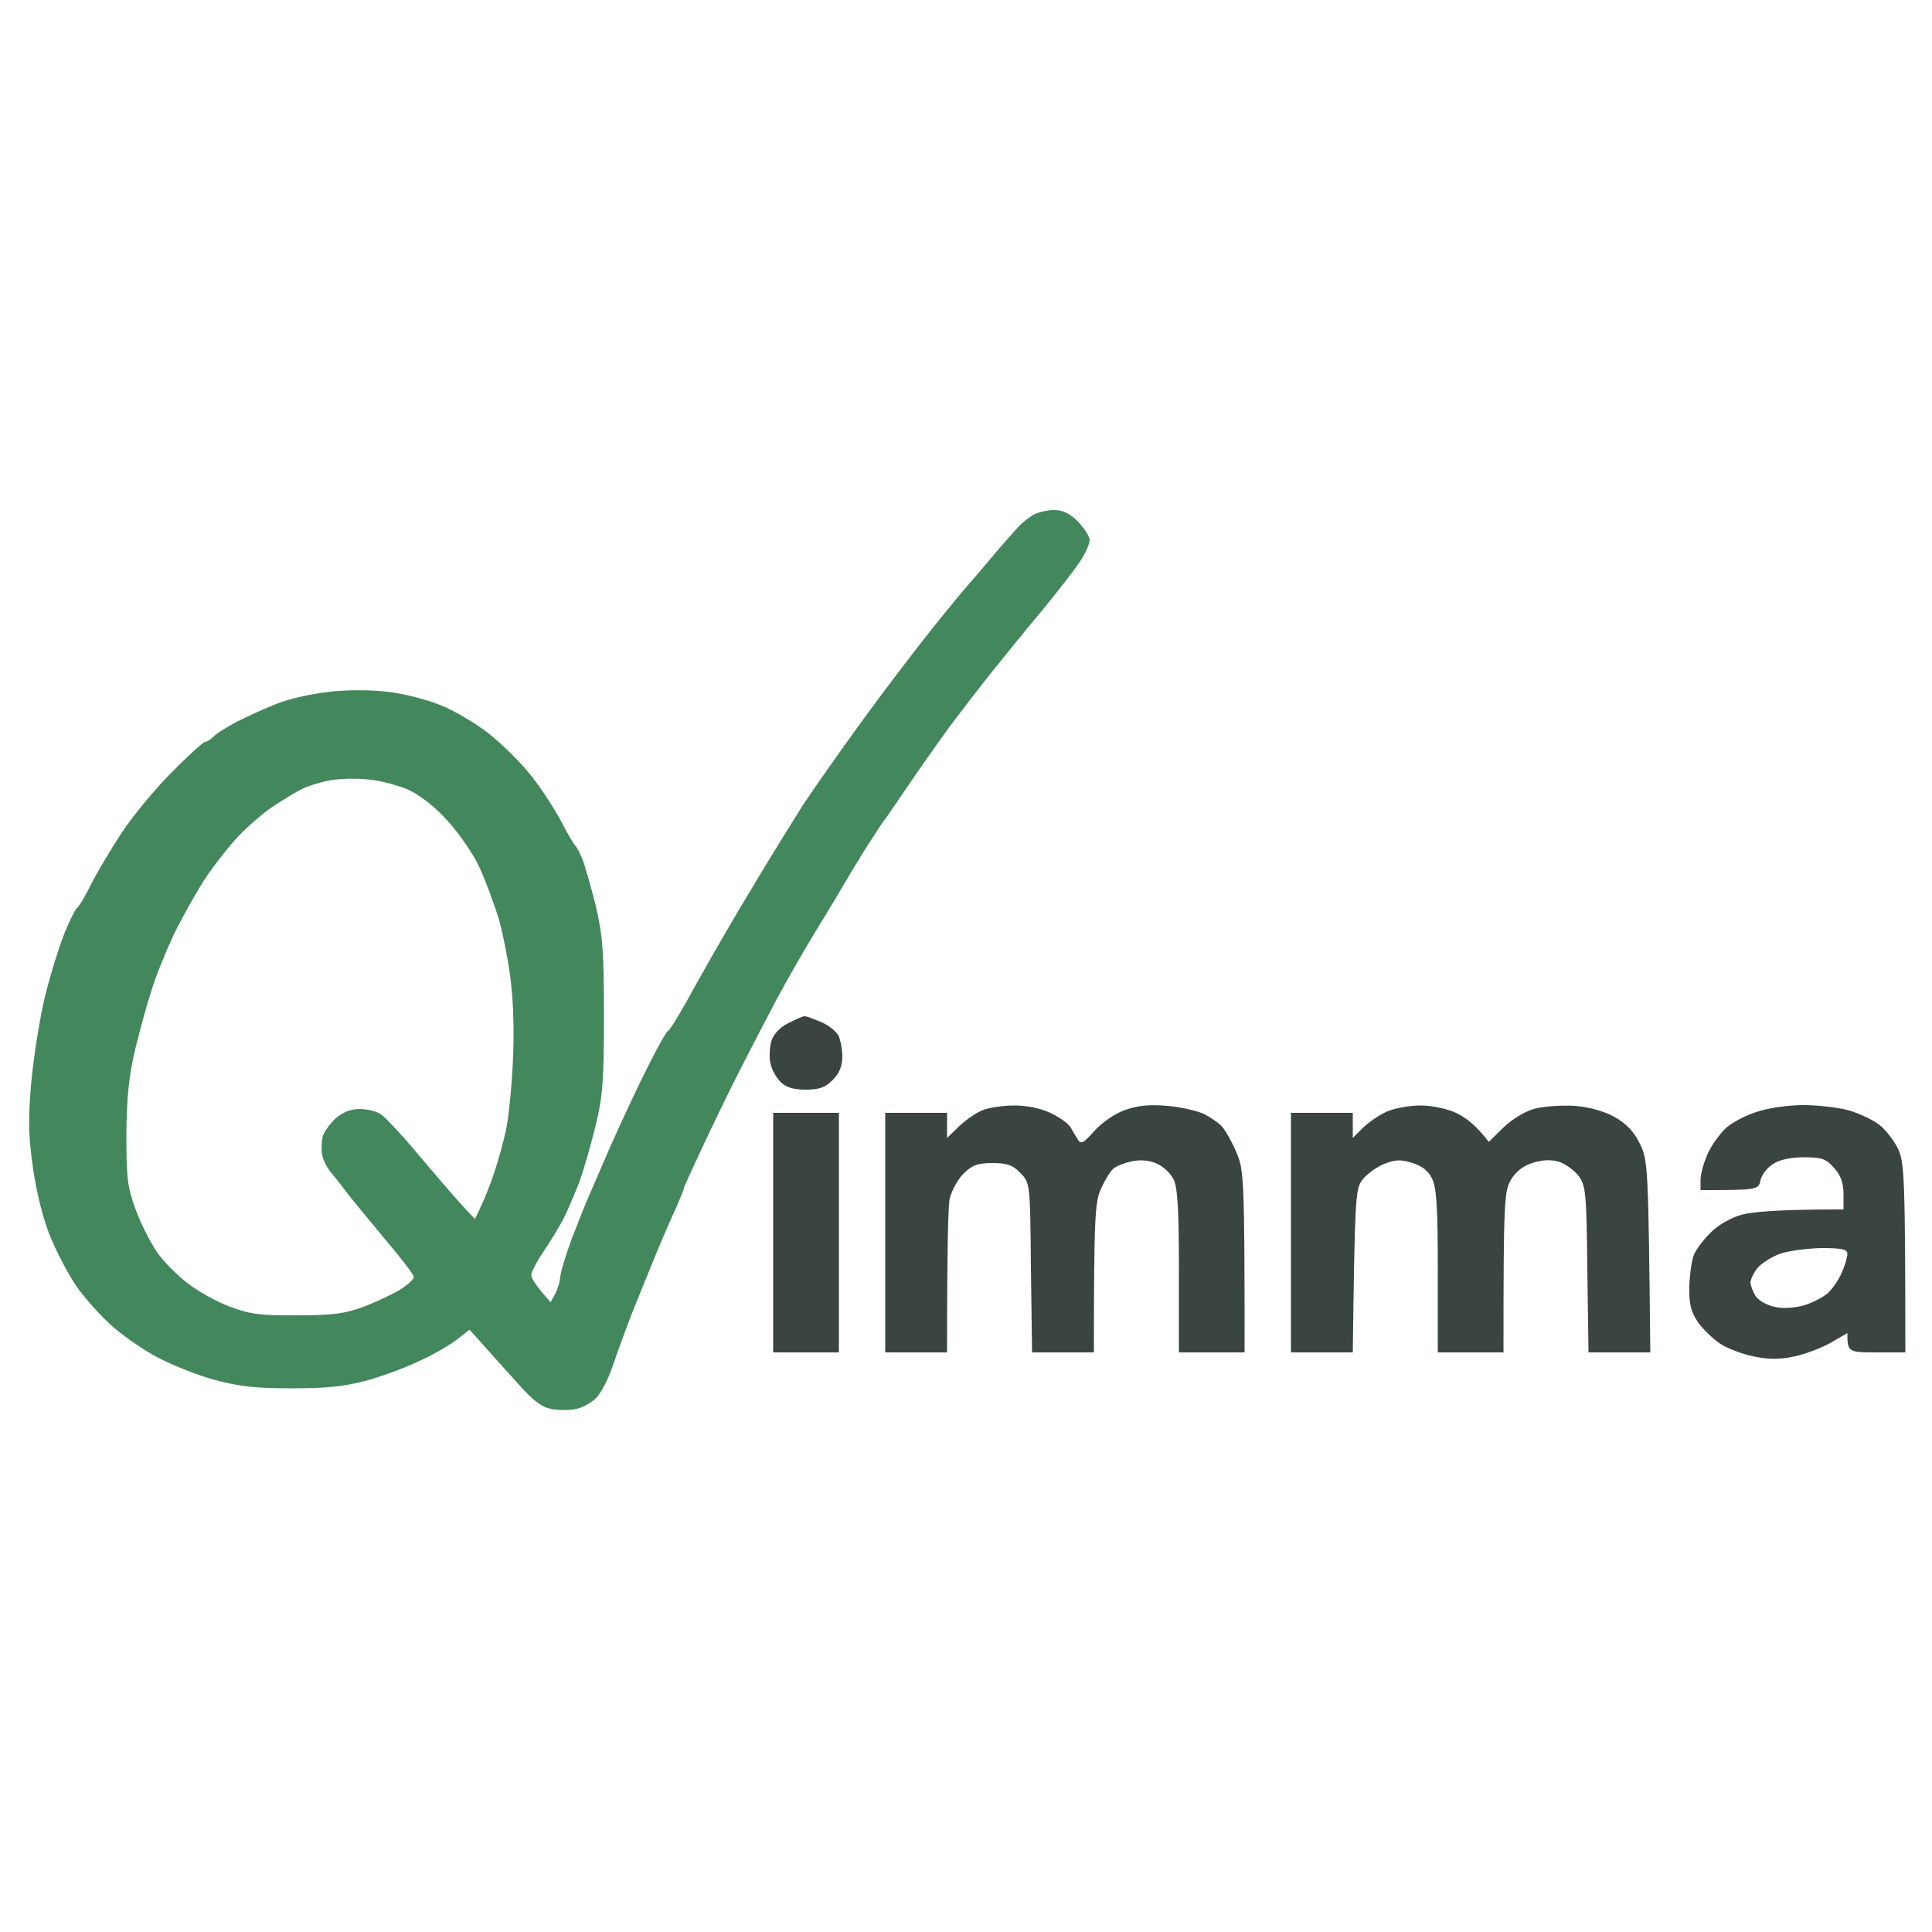 <svg version="1.2" xmlns="http://www.w3.org/2000/svg" viewBox="0 0 500 500" width="500" height="500">
	<title>Logo_Qimma</title>
	<style>
		.s0 { opacity: .99;fill: #42865b } 
		.s1 { opacity: 1;fill: #3a4441 } 
	</style>
	<path id="Path 0" fill-rule="evenodd" class="s0" d="m272.8 132c2.3 0 4.1 0.9 6.2 3 1.6 1.7 3 3.8 3 4.8 0 0.9-1.1 3.5-2.6 5.7-1.5 2.2-5.7 7.6-9.3 12-3.7 4.4-9.4 11.4-12.7 15.5-3.3 4.1-8.5 10.9-11.6 15-3 4.1-7.9 11.1-10.9 15.5-3 4.4-5.7 8.4-6.2 9-0.4 0.5-1.8 2.6-3 4.5-1.3 1.9-3.9 6.2-5.9 9.5-1.9 3.3-6 10.1-9 15-3 4.9-7.5 12.8-10 17.5-2.5 4.7-6.8 13-9.6 18.5-2.8 5.5-7.1 14.4-9.6 19.8-2.5 5.3-4.6 9.9-4.6 10.2 0 0.3-0.9 2.4-1.9 4.8-1.1 2.3-3.4 7.6-5.1 11.7-1.7 4.1-4.6 11.3-6.5 16-1.8 4.7-4.1 11-5.1 14-1 3-2.9 6.5-4.1 7.8-1.3 1.2-3.5 2.5-5.1 2.8-1.5 0.4-4.3 0.4-6.2 0.1-2.6-0.4-4.8-2-8.3-5.9-2.6-2.9-6.7-7.4-13.2-14.7l-3 2.4c-1.7 1.3-5.8 3.8-9.3 5.4-3.4 1.7-9.7 4.1-14 5.3-5.9 1.6-10.5 2.1-19.7 2.1-9.4 0-13.7-0.5-20-2.2-4.4-1.2-10.9-3.8-14.5-5.7-3.6-1.8-9-5.6-12-8.2-3-2.7-7.2-7.4-9.2-10.3-2.1-3-5.1-8.8-6.8-12.9-1.9-4.7-3.6-11.5-4.5-18-1.2-8.4-1.2-12.8-0.4-22 0.6-6.3 2.1-16 3.4-21.5 1.3-5.5 3.6-12.9 5-16.5 1.4-3.6 3-6.7 3.4-7 0.5-0.3 2.1-3 3.6-6 1.5-3 5.1-9.1 8-13.5 2.9-4.4 8.8-11.5 13-15.7 4.3-4.3 8.1-7.8 8.6-7.8 0.4 0 1.4-0.6 2.1-1.3 0.7-0.8 3.5-2.6 6.3-4 2.7-1.4 7.4-3.5 10.2-4.6 2.9-1.2 8.8-2.5 13-3 4.5-0.6 11-0.6 15.3-0.1 4.1 0.4 10.4 2 14 3.5 3.6 1.4 9.3 4.8 12.7 7.5 3.5 2.8 8.3 7.6 10.8 10.8 2.5 3.1 5.9 8.4 7.7 11.7 1.7 3.3 3.4 6.2 3.8 6.5 0.3 0.3 1.1 1.8 1.8 3.5 0.6 1.7 2.2 7.1 3.4 12 1.8 7.7 2.1 11.8 2.1 28.5 0 16.7-0.3 20.8-2.2 28.5-1.2 4.9-3.1 11.5-4.2 14.5-1.2 3-3 7.3-4.1 9.5-1.2 2.2-3.5 6-5.2 8.5-1.7 2.5-3.1 5.2-3.1 6 0 0.8 1.1 2.7 5 7l1.2-2.2c0.7-1.3 1.2-3.2 1.3-4.3 0-1.1 1.4-5.6 3-10 1.7-4.4 3.5-8.9 4-10 0.5-1.1 2.3-5.4 4.1-9.5 1.7-4.1 6-13.5 9.5-20.8 3.5-7.2 6.8-13.3 7.3-13.4 0.5-0.2 3.7-5.5 7.1-11.8 3.5-6.3 10.1-17.8 14.8-25.5 4.6-7.7 10.5-17.2 12.9-21 2.5-3.8 9.3-13.5 15.1-21.5 5.8-8 14.2-19 18.6-24.5 4.4-5.5 8.3-10.2 8.6-10.5 0.3-0.3 3-3.4 6-7 3-3.6 6.4-7.4 7.5-8.6 1.1-1.2 2.9-2.6 4-3.2 1.1-0.6 3.5-1.2 5.2-1.2zm-194.7 72.2c-1.4 0.7-4.5 2.6-7 4.2-2.5 1.6-6.7 5.2-9.4 8-2.6 2.8-6.7 8-9 11.6-2.3 3.6-5.8 9.9-7.8 14-1.9 4.1-4.5 10.4-5.6 14-1.2 3.6-3.1 10.6-4.3 15.5-1.6 6.7-2.2 12.3-2.3 22 0 11.4 0.3 13.8 2.4 19.5 1.3 3.6 3.8 8.5 5.5 11 1.7 2.5 5.4 6.2 8.1 8.2 2.7 2.1 7.6 4.8 10.9 6 5 1.9 7.8 2.3 17.5 2.2 9.5 0 12.5-0.5 17.5-2.4 3.3-1.3 7.5-3.3 9.2-4.4 1.8-1.2 3.3-2.5 3.3-3.1 0-0.6-3.3-4.9-7.3-9.6-3.9-4.7-8.3-10-9.7-11.8-1.4-1.9-3.3-4.3-4.3-5.5-1-1.1-2.1-3.2-2.4-4.6-0.3-1.4-0.2-3.5 0.1-4.8 0.3-1.2 1.8-3.3 3.3-4.7q2.8-2.5 6.3-2.5c1.9 0 4.4 0.6 5.5 1.4 1.1 0.7 5.4 5.3 9.5 10.2 4.1 4.9 9.1 10.7 11.1 12.9l3.7 4c2.3-4.6 3.9-8.7 5-12 1.1-3.3 2.5-8.4 3.1-11.3 0.6-2.8 1.4-10.5 1.7-16.9 0.4-6.9 0.2-15.8-0.5-21.3-0.6-5.2-2.1-12.7-3.2-16.5-1.2-3.8-3.4-9.7-4.9-13-1.5-3.3-5.2-8.7-8.2-12-3.4-3.8-7.3-6.8-10.4-8.2-2.7-1.1-7.4-2.4-10.4-2.6-3-0.3-7.5-0.2-10 0.3-2.5 0.5-5.6 1.5-7 2.2z"/>
	<path id="Path 0" fill-rule="evenodd" class="s1" d="m208.3 263c0.4 0 2.3 0.7 4.2 1.5 1.9 0.8 3.9 2.4 4.5 3.5 0.5 1.1 1 3.6 1 5.5 0 2.4-0.8 4.3-2.5 6-1.9 1.9-3.4 2.5-7 2.5-3.2 0-5.1-0.6-6.5-2-1.1-1.1-2.3-3.2-2.6-4.8-0.4-1.5-0.2-4.1 0.2-5.7 0.6-1.9 2.2-3.6 4.4-4.7 1.9-1 3.8-1.8 4.2-1.8zm258.3 23c3.8 0 9.2 0.6 12 1.4 2.7 0.8 6.3 2.5 7.9 3.8 1.6 1.3 3.8 4.1 4.8 6.3 1.5 3.5 1.8 7.1 1.8 52.5h-7.5c-7.3 0-7.5-0.1-7.5-5l-4.3 2.5c-2.3 1.3-6.5 2.9-9.2 3.5-3.6 0.8-6.5 0.9-10.5 0.1-3-0.6-7.1-2.1-9-3.4-1.9-1.3-4.5-3.8-5.8-5.7-1.8-2.8-2.2-4.7-2.1-9.3 0.1-3.2 0.7-6.8 1.2-8 0.5-1.2 2.3-3.7 4.1-5.5 1.9-2 5.1-3.9 8.1-4.8 3-0.8 9.2-1.4 26.5-1.4v-4c0-2.8-0.7-4.8-2.4-6.7-2.1-2.4-3.2-2.8-7.8-2.8-3.4 0-6.4 0.6-8.1 1.8-1.5 0.9-2.9 2.8-3.2 4.2-0.5 2.4-0.8 2.5-15.5 2.5v-2.7c0-1.6 0.9-4.6 1.9-6.8 1-2.2 3.1-5.1 4.6-6.5 1.5-1.4 5-3.3 7.9-4.2 2.8-1 8.2-1.8 12.1-1.8zm-11.8 42.2c-1 1.3-1.8 3-1.8 3.8 0.1 0.8 0.7 2.4 1.4 3.5 0.8 1.1 2.9 2.3 4.8 2.7 1.9 0.5 5.2 0.3 7.4-0.3 2.2-0.6 5.1-2.1 6.4-3.2 1.3-1.2 3-3.7 3.7-5.5 0.8-1.7 1.4-3.9 1.4-4.7 0-1.2-1.4-1.5-6.8-1.5-3.7 0.1-8.5 0.7-10.7 1.5-2.2 0.8-4.8 2.5-5.8 3.7zm-192.2-42.1c3 0 6.7 0.7 9.2 1.9 2.4 1.1 4.7 2.8 5.3 3.8 0.5 0.9 1.4 2.4 1.9 3.2 0.7 1.2 1.5 0.8 4.2-2.3 2-2.2 5.3-4.5 7.9-5.4 3.2-1.2 6.4-1.5 11-1.1 3.6 0.3 7.8 1.3 9.5 2.1 1.6 0.8 3.8 2.3 4.7 3.3 0.9 1.1 2.6 4 3.7 6.7 1.9 4.3 2.1 6.6 2.1 51.7h-17v-21c0-15.7-0.3-21.7-1.4-23.8-0.7-1.5-2.6-3.3-4.2-4-1.8-0.9-4.2-1.1-6.4-0.7-1.9 0.4-4.1 1.2-4.9 1.9-0.8 0.6-2.2 2.9-3.2 5.1-1.6 3.4-1.9 6.8-1.9 42.5h-16l-0.3-21.9c-0.2-21.9-0.2-21.9-2.7-24.5-2-2.1-3.4-2.6-7.3-2.6-3.8 0-5.2 0.5-7.5 2.8-1.5 1.5-3 4.4-3.5 6.3-0.4 1.8-0.7 11.6-0.7 39.9h-16v-62h16v6.5l3.2-3.1c1.8-1.7 4.6-3.6 6.3-4.2 1.6-0.6 5.2-1.1 8-1.1zm105 0c2.9 0 6.8 0.8 9.2 1.9 2.4 1.1 5.2 3.2 8.5 7.5l3.9-3.8c2.3-2.2 5.7-4.2 8.1-4.8 2.4-0.6 7-0.9 10.3-0.7 3.8 0.3 7.6 1.4 10.3 2.9 3 1.7 5 3.8 6.5 6.9 2.1 4.2 2.2 6.1 2.7 54h-16l-0.3-21.4c-0.2-19.7-0.4-21.7-2.2-24.2-1.1-1.5-3.4-3.1-5-3.7-2-0.6-4.2-0.6-6.8 0.2-2.4 0.7-4.4 2.2-5.7 4.3-1.8 3-2 5.1-2 44.8h-17v-21c0-16.7-0.3-21.6-1.5-24-1-2.1-2.7-3.3-5.3-4.1-3-0.9-4.4-0.8-7.5 0.5-2 0.9-4.5 2.8-5.5 4.3-1.5 2.3-1.7 5.7-2.2 44.3h-16v-62h16v6.5l2.7-2.7c1.6-1.5 4.4-3.4 6.3-4.2 1.9-0.8 5.7-1.5 8.5-1.5zm-167.5 1.9h17v62h-17z"/>
</svg> 